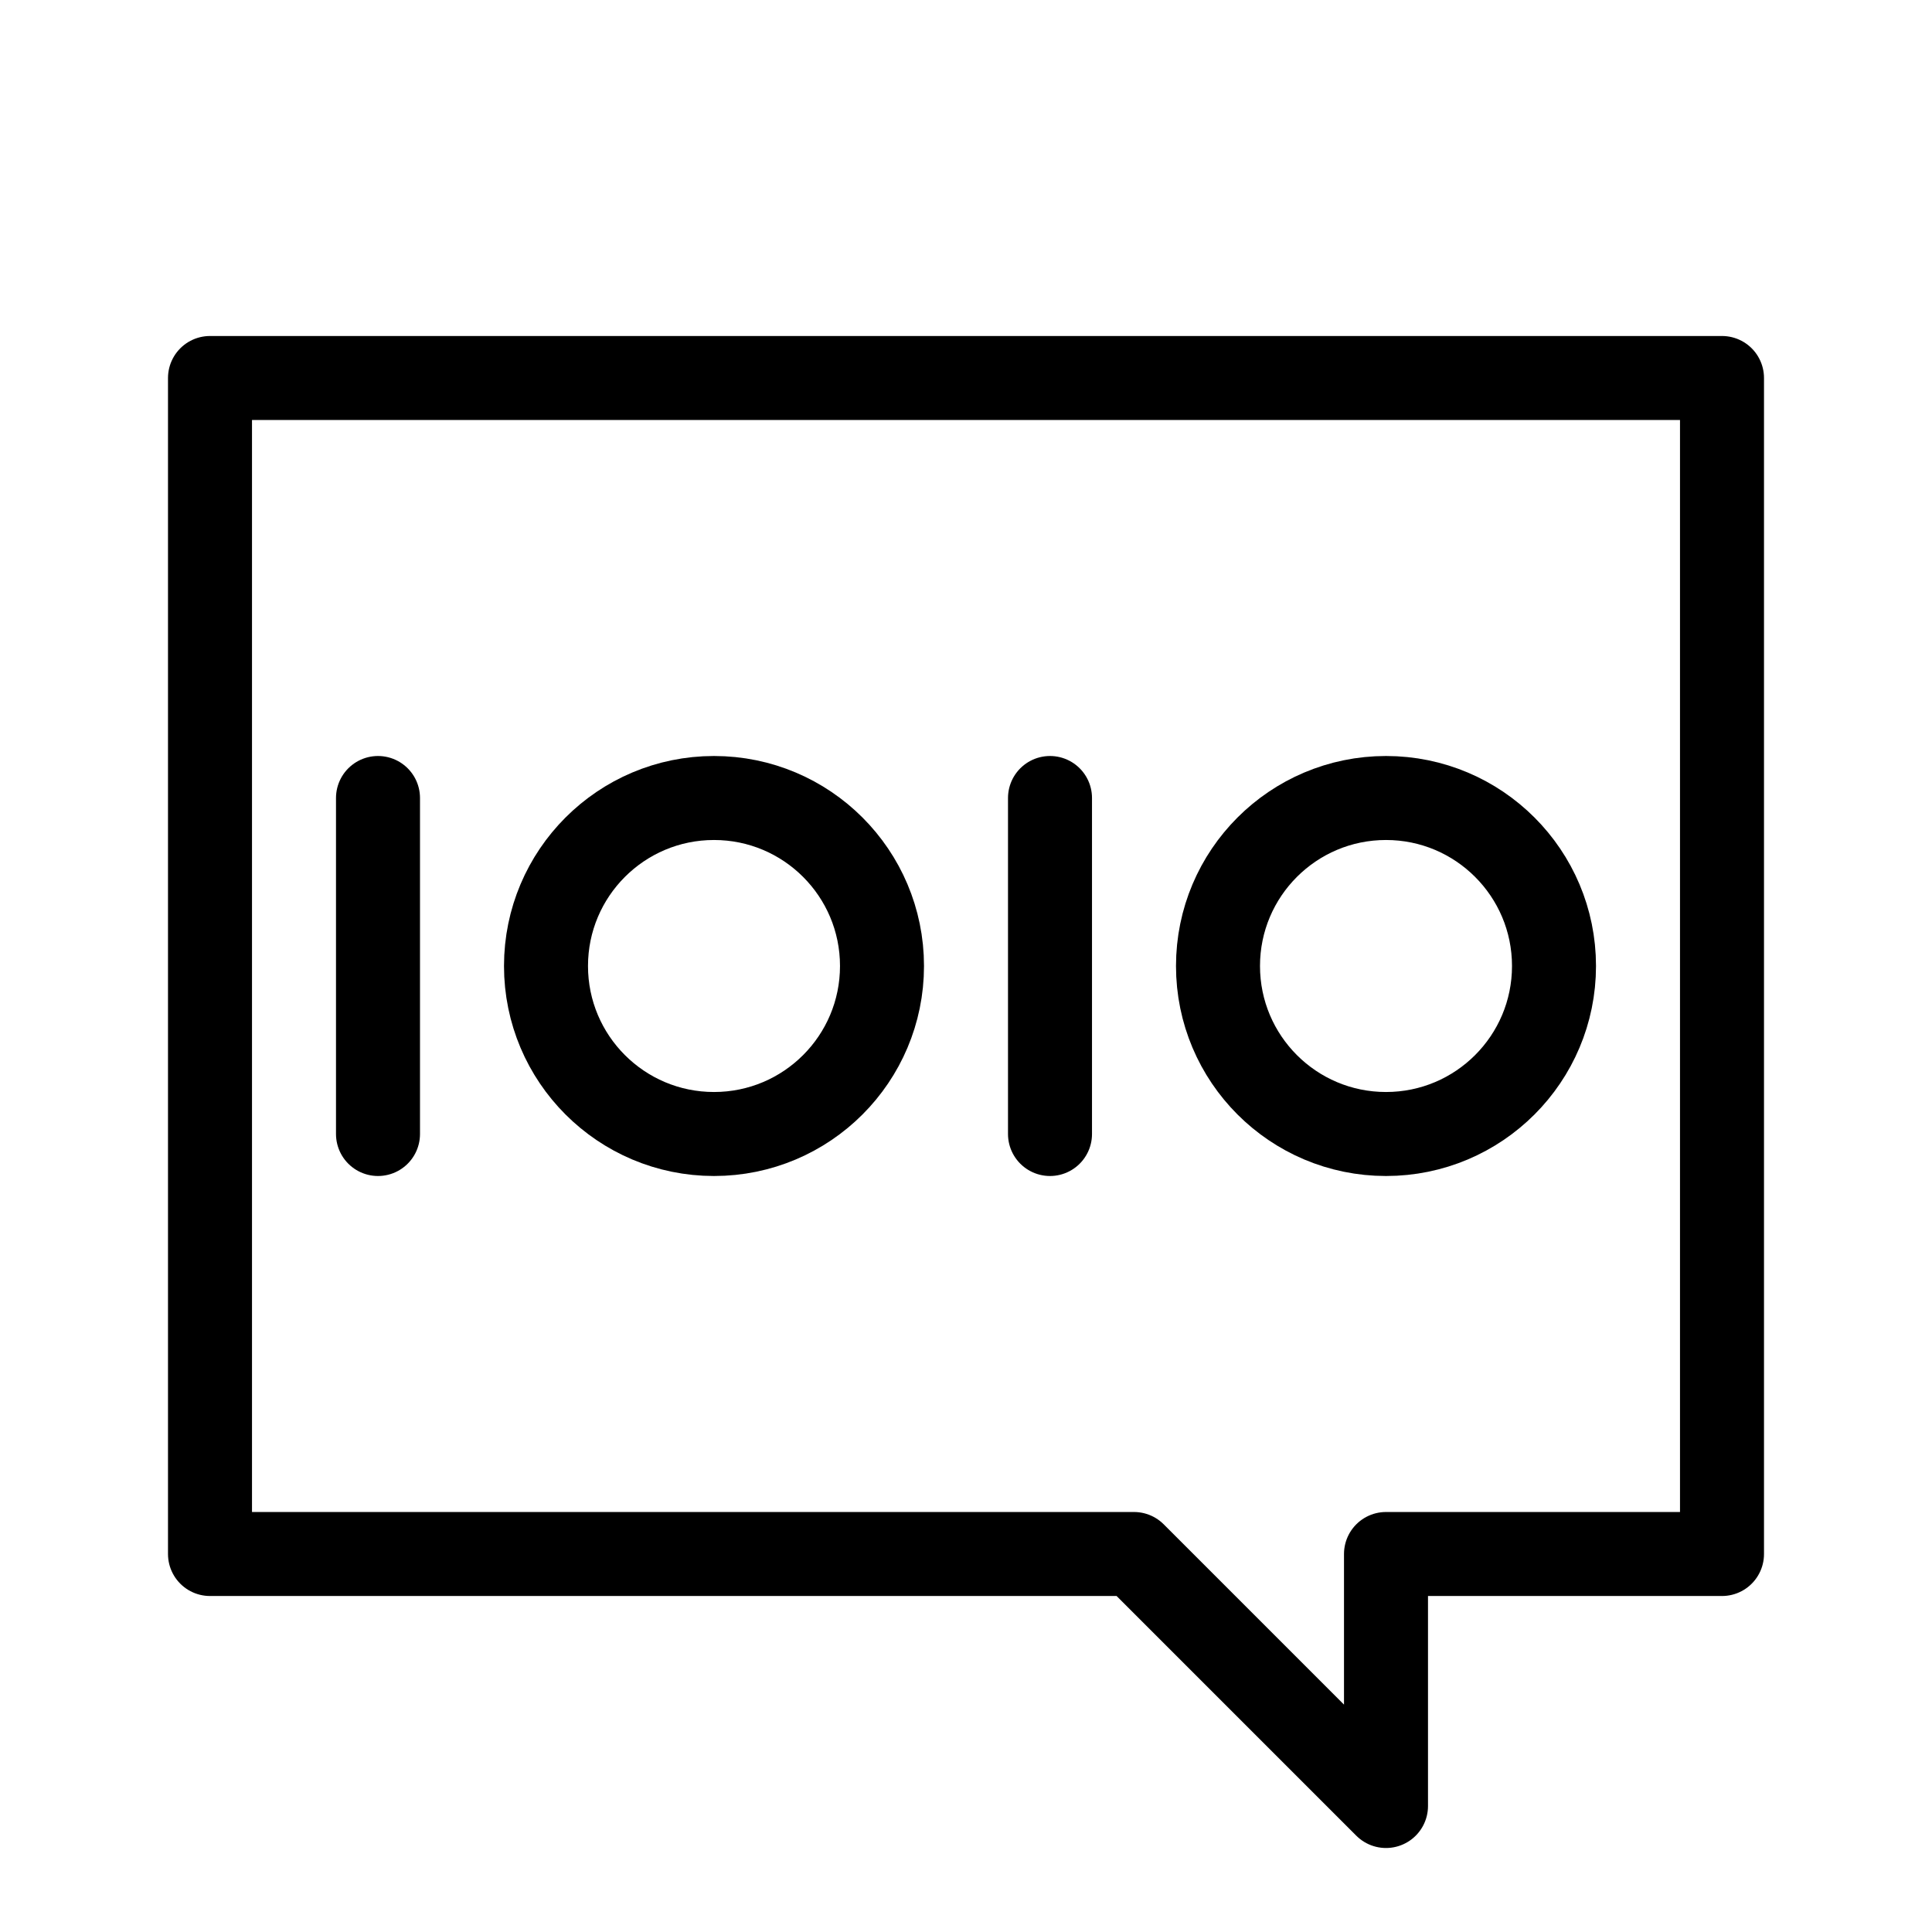 <?xml version="1.0" encoding="UTF-8" standalone="no"?>
<!DOCTYPE svg PUBLIC "-//W3C//DTD SVG 1.1//EN" "http://www.w3.org/Graphics/SVG/1.1/DTD/svg11.dtd">
<svg width="100%" height="100%" viewBox="0 0 23 23" version="1.1" xmlns="http://www.w3.org/2000/svg" xmlns:xlink="http://www.w3.org/1999/xlink" xml:space="preserve" xmlns:serif="http://www.serif.com/" style="fill-rule:evenodd;clip-rule:evenodd;stroke-linecap:round;stroke-linejoin:round;">
    <g transform="matrix(1,0,0,1,1,1)">
        <path d="M1.5,3.5L1.5,17.5L12.5,17.5L15.5,20.5L15.5,17.5L19.5,17.5L19.5,3.5L1.5,3.5Z" style="fill:none;stroke:black;stroke-width:1px;"/>
    </g>
    <path d="M4.5,9.5L4.5,13.5" style="fill:none;stroke:black;stroke-width:1px;"/>
    <circle cx="8.5" cy="11.5" r="2" style="fill:none;stroke:black;stroke-width:1px;"/>
    <path d="M12.5,9.5L12.5,13.5" style="fill:none;stroke:black;stroke-width:1px;"/>
    <circle cx="16.5" cy="11.5" r="2" style="fill:none;stroke:black;stroke-width:1px;"/>
</svg>
